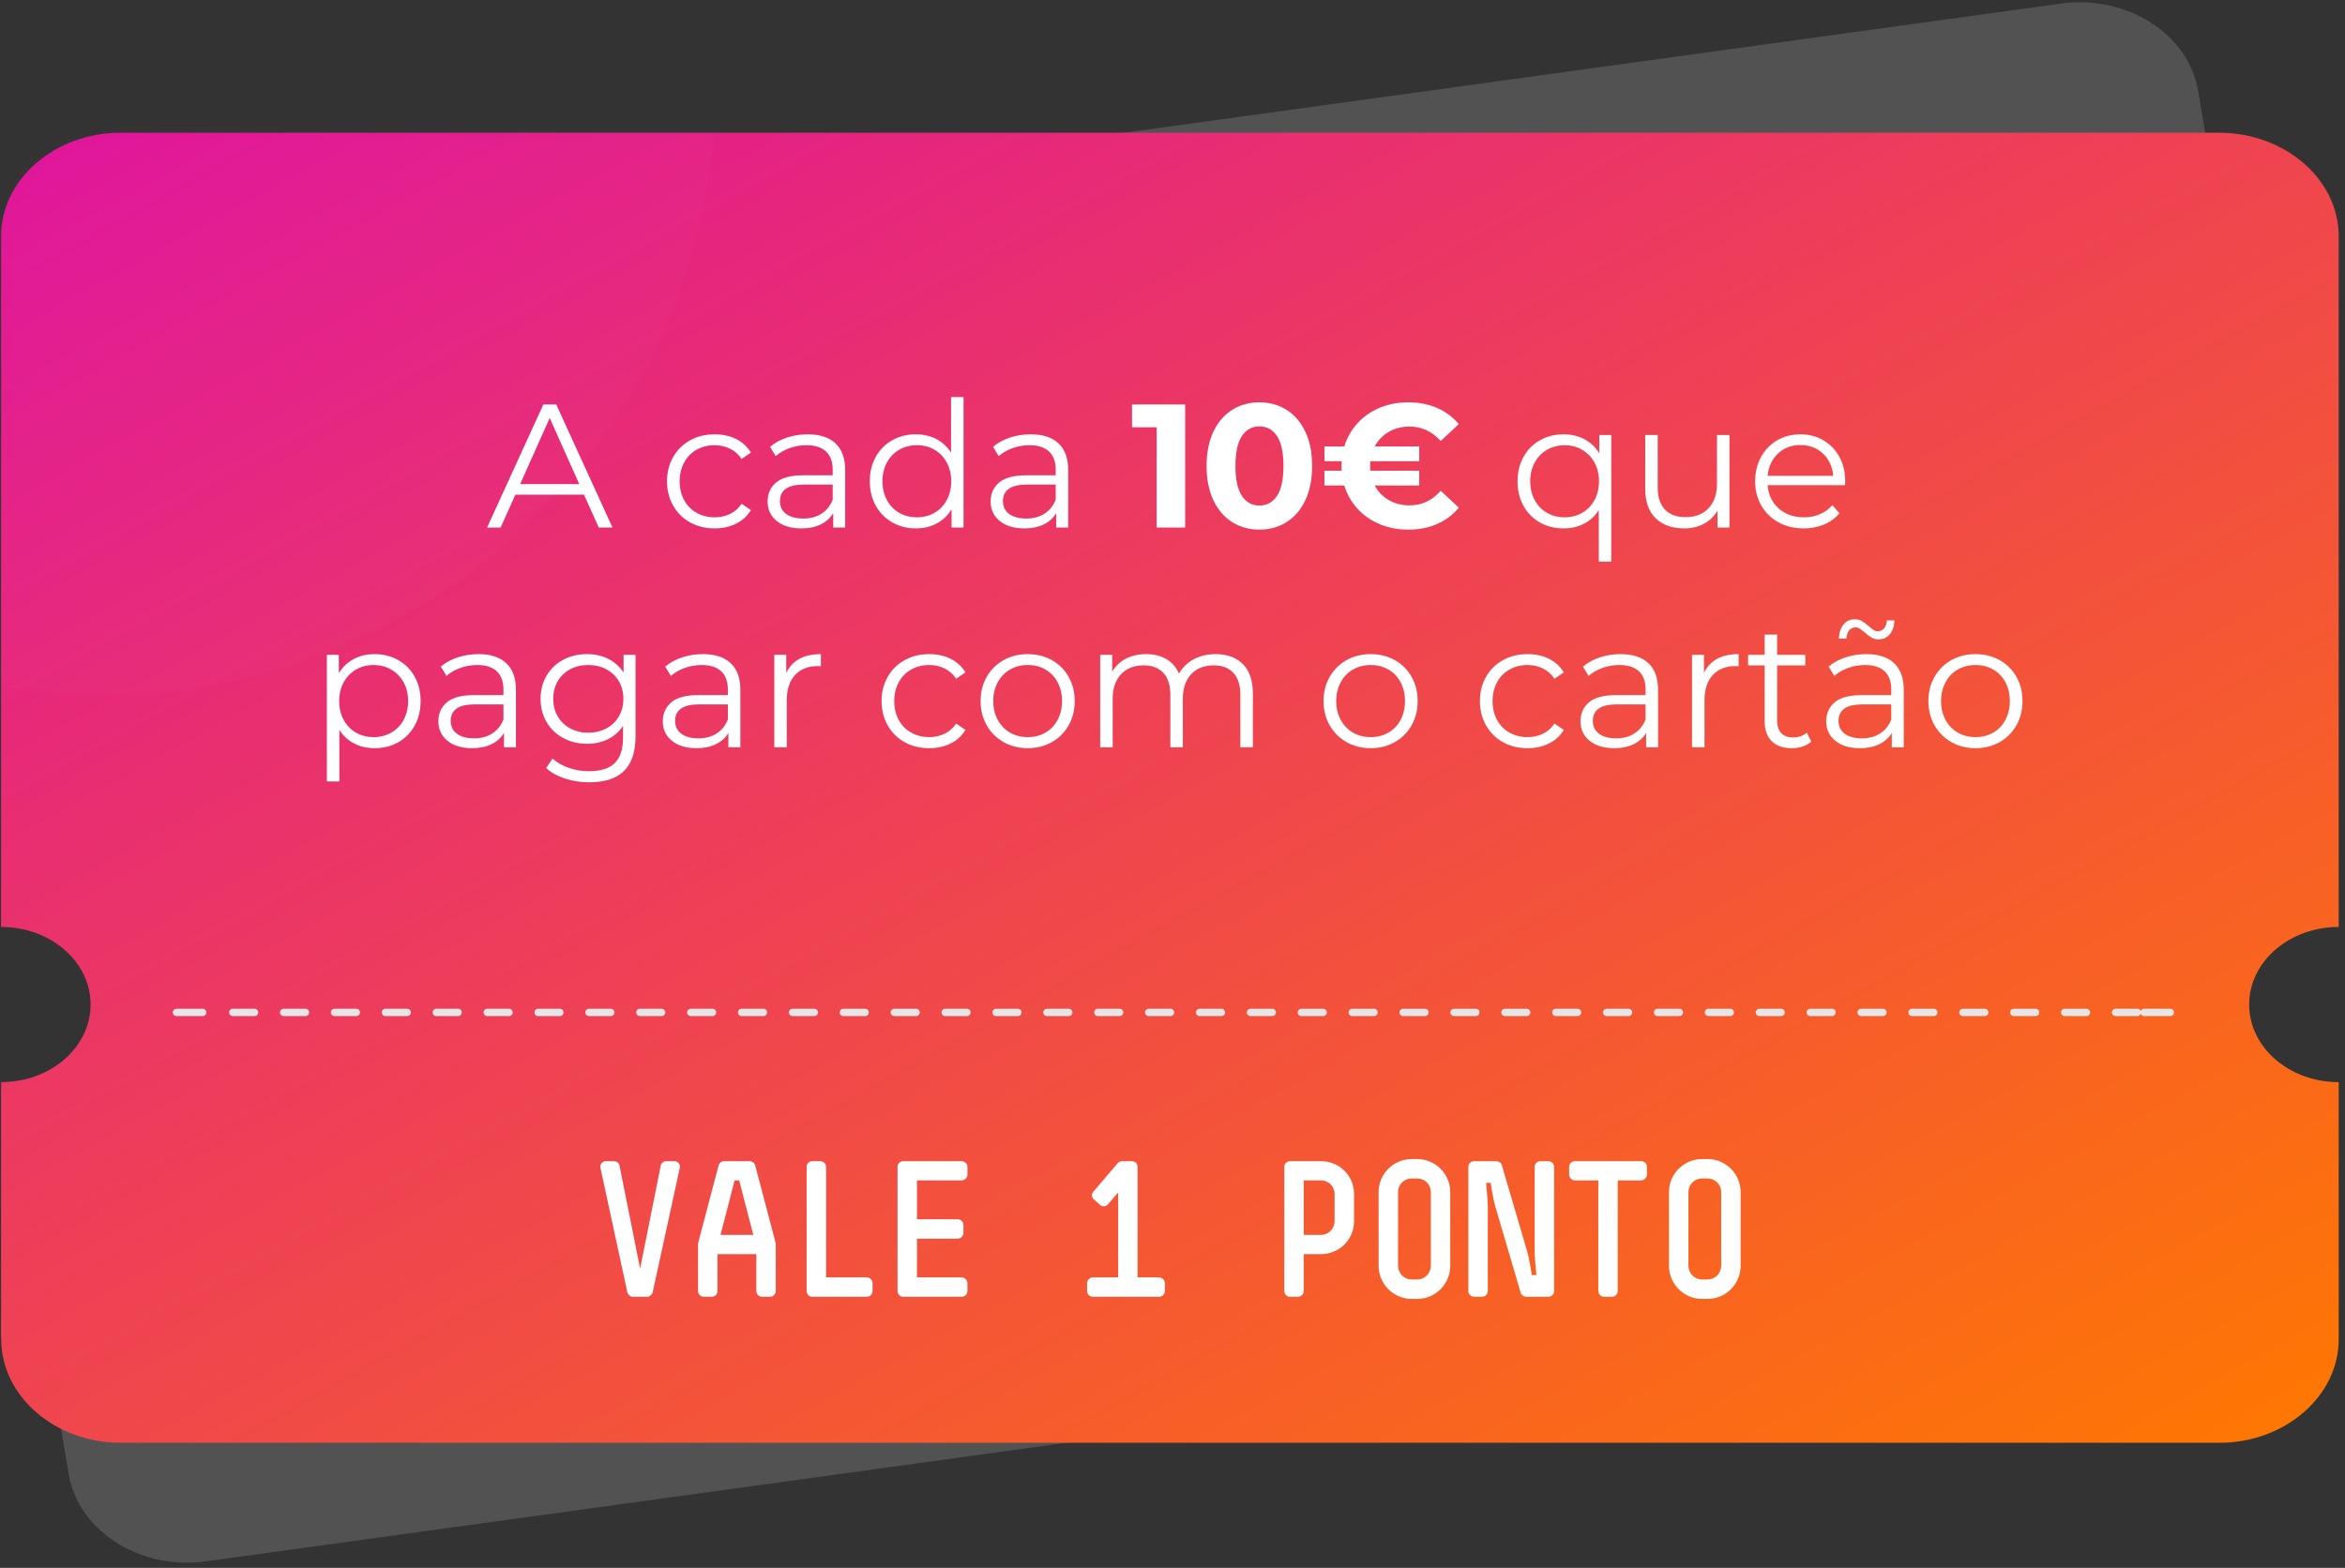 <?xml version="1.0" encoding="UTF-8"?>
<svg width="320px" height="214px" viewBox="0 0 320 214" version="1.1" xmlns="http://www.w3.org/2000/svg" xmlns:xlink="http://www.w3.org/1999/xlink">
    <rect x="0" y="0" width="320" height="214" fill="#333333" stroke="none"/>
    <!-- Generator: Sketch 52.6 (67491) - http://www.bohemiancoding.com/sketch -->
    <title>Group 2 Copy 2</title>
    <desc>Created with Sketch.</desc>
    <defs>
        <linearGradient x1="0%" y1="0%" x2="100%" y2="100%" id="linearGradient-1">
            <stop stop-color="#E0119D" offset="0%"></stop>
            <stop stop-color="#FF7900" offset="100%"></stop>
        </linearGradient>
        <path d="M0.167,165.263 C0.167,173.018 7.493,179.388 16.465,179.388 L302.843,179.388 C311.791,179.388 319.141,173.039 319.141,165.263 L319.141,130.159 C312.388,130.159 306.923,125.423 306.923,119.57 C306.923,113.717 312.388,108.981 319.141,108.981 L319.141,14.704 C319.141,6.949 311.815,0.579 302.843,0.579 L16.441,0.579 C7.493,0.579 0.143,6.928 0.143,14.704 L0.143,108.981 C6.896,108.981 12.361,113.717 12.361,119.57 C12.361,125.423 6.896,130.159 0.143,130.159 L0.143,165.263 L0.167,165.263 Z" id="path-2"></path>
    </defs>
    <g id="Cartoes" stroke="none" stroke-width="1" fill="none" fill-rule="evenodd">
        <g id="04---Cartão-Boost---02" transform="translate(-889, -1984)">
            <g id="Group-7" transform="translate(231, 1984)">
                <g id="Group-2-Copy-2" transform="translate(658, 0)">
                    <g id="Untitled-1">
                        <path d="M9.378,201.208 C10.667,208.881 18.971,214.258 27.848,213.141 L287.356,177.383 C296.209,176.266 302.413,169.069 301.125,161.376 L296.71,135.132 C290.028,135.98 283.824,131.968 282.87,126.177 C281.891,120.386 310.383,115.009 317.065,114.182 L299.955,12.39 C298.667,4.717 290.362,-0.66 281.485,0.457 L21.978,36.235 C13.125,37.352 6.92,44.549 8.209,52.242 L25.318,154.034 C32,153.186 38.204,157.199 39.159,162.989 C40.137,168.78 11.645,174.157 4.963,174.984 L9.378,201.208 Z" id="Path" fill="#FFFFFF" opacity="0.153"></path>
                        <g id="Oval" transform="translate(0, 17.539)">
                            <mask id="mask-3" fill="white">
                                <use xlink:href="#path-2"></use>
                            </mask>
                            <use id="Mask" fill="url(#linearGradient-1)" xlink:href="#path-2"></use>
                            <circle fill="#FFFFFF" opacity="0.121" mask="url(#mask-3)" cx="13.96" cy="-6.443" r="83.758"></circle>
                        </g>
                        <path d="M0.167,182.802 C0.167,190.557 7.493,196.927 16.465,196.927 L302.843,196.927 C311.791,196.927 319.141,190.578 319.141,182.802 L319.141,147.698 C312.388,147.698 306.923,142.962 306.923,137.109 C306.923,131.256 312.388,126.521 319.141,126.521 L319.141,32.243 C319.141,24.488 311.815,18.118 302.843,18.118 L16.441,18.118 C7.493,18.118 0.143,24.467 0.143,32.243 L0.143,126.521 C6.896,126.521 12.361,131.256 12.361,137.109 C12.361,142.962 6.896,147.698 0.143,147.698 L0.143,182.802 L0.167,182.802 Z" id="Path"></path>
                        <g id="Group" transform="translate(23.386, 136.177)" stroke="#E6E6E6" stroke-linecap="round" stroke-linejoin="round">
                            <path d="M0.692,2.006 L4.271,2.006" id="Path"></path>
                            <path d="M8.376,2.006 L268.767,2.006" id="Path" stroke-dasharray="2.976,3.968"></path>
                            <path d="M269.196,2.006 L272.776,2.006" id="Path"></path>
                        </g>
                    </g>
                    <path d="M92.759,159.424 L89.067,176.376 C88.989,176.714 88.651,177 88.287,177 L86.389,177 C86.025,177 85.687,176.714 85.609,176.376 L81.943,159.424 C81.813,158.93 82.177,158.488 82.697,158.488 L83.789,158.488 C84.127,158.488 84.491,158.748 84.543,159.112 L87.351,173.152 L90.159,159.112 C90.211,158.748 90.575,158.488 90.913,158.488 L92.005,158.488 C92.525,158.488 92.889,158.93 92.759,159.424 Z M105.863,176.194 C105.863,176.662 105.499,177 105.057,177 L103.991,177 C103.575,177 103.211,176.662 103.211,176.194 L103.211,171.176 L97.907,171.176 L97.907,176.194 C97.907,176.662 97.543,177 97.127,177 L96.061,177 C95.619,177 95.255,176.662 95.255,176.194 L95.255,169.772 L95.281,169.616 L98.063,159.06 C98.141,158.722 98.479,158.488 98.843,158.488 L102.275,158.488 C102.639,158.488 102.977,158.722 103.055,159.06 L105.837,169.616 L105.863,169.772 L105.863,176.194 Z M102.795,168.55 L100.871,161.114 L100.247,161.114 L98.323,168.55 L102.795,168.55 Z M119.071,176.194 C119.071,176.662 118.707,177 118.265,177 L110.855,177 C110.413,177 110.075,176.662 110.075,176.194 L110.075,159.242 C110.075,158.826 110.413,158.488 110.855,158.488 L111.921,158.488 C112.337,158.488 112.727,158.826 112.727,159.242 L112.727,174.348 L118.265,174.348 C118.707,174.348 119.071,174.712 119.071,175.154 L119.071,176.194 Z M132.019,176.194 C132.019,176.662 131.655,177 131.213,177 L123.257,177 C122.841,177 122.477,176.662 122.477,176.194 L122.477,159.242 C122.477,158.826 122.841,158.488 123.257,158.488 L131.213,158.488 C131.655,158.488 132.019,158.826 132.019,159.242 L132.019,160.334 C132.019,160.75 131.655,161.114 131.213,161.114 L125.129,161.114 L125.129,166.418 L130.667,166.418 C131.109,166.418 131.473,166.756 131.473,167.224 L131.473,168.264 C131.473,168.68 131.109,169.07 130.667,169.07 L125.129,169.07 L125.129,174.348 L131.213,174.348 C131.655,174.348 132.019,174.712 132.019,175.154 L132.019,176.194 Z M158.955,176.194 C158.955,176.662 158.591,177 158.149,177 L149.153,177 C148.711,177 148.347,176.662 148.347,176.194 L148.347,175.154 C148.347,174.712 148.711,174.348 149.153,174.348 L152.585,174.348 L152.585,162.752 L151.207,164.364 C150.921,164.702 150.427,164.754 150.089,164.442 L149.309,163.74 C148.945,163.48 148.919,162.96 149.205,162.648 L152.533,158.748 C152.663,158.592 152.975,158.488 153.131,158.488 L154.431,158.488 C154.899,158.488 155.237,158.826 155.237,159.242 L155.237,174.348 L158.149,174.348 C158.591,174.348 158.955,174.712 158.955,175.154 L158.955,176.194 Z M184.773,166.678 C184.773,169.174 182.771,171.176 180.275,171.176 L177.909,171.176 L177.909,176.194 C177.909,176.662 177.545,177 177.103,177 L176.037,177 C175.621,177 175.257,176.662 175.257,176.194 L175.257,159.242 C175.257,158.826 175.621,158.488 176.037,158.488 L180.275,158.488 C182.771,158.488 184.773,160.464 184.773,162.96 L184.773,166.678 Z M182.121,166.678 L182.121,162.96 C182.121,161.946 181.315,161.114 180.275,161.114 L177.909,161.114 L177.909,168.55 L180.275,168.55 C181.315,168.55 182.121,167.692 182.121,166.678 Z M197.903,172.762 C197.903,175.258 195.875,177.286 193.405,177.286 L192.625,177.286 C190.155,177.286 188.127,175.258 188.127,172.762 L188.127,162.7 C188.127,160.23 190.155,158.202 192.625,158.202 L193.405,158.202 C195.875,158.202 197.903,160.23 197.903,162.7 L197.903,172.762 Z M195.251,172.762 L195.251,162.7 C195.251,161.686 194.445,160.854 193.405,160.854 L192.625,160.854 C191.585,160.854 190.779,161.686 190.779,162.7 L190.779,172.762 C190.779,173.776 191.585,174.634 192.625,174.634 L193.405,174.634 C194.445,174.634 195.251,173.776 195.251,172.762 Z M212.073,176.194 C212.073,176.662 211.709,177 211.267,177 L208.277,177 C207.965,177 207.601,176.766 207.523,176.48 L204.013,164.546 C203.805,163.896 203.415,161.452 203.415,161.452 L202.791,161.452 C202.791,161.452 203.025,163.896 203.025,164.546 L203.025,176.194 C203.025,176.662 202.661,177 202.219,177 L201.179,177 C200.737,177 200.373,176.662 200.373,176.194 L200.373,159.242 C200.373,158.826 200.737,158.488 201.179,158.488 L204.169,158.488 C204.481,158.488 204.845,158.696 204.923,158.982 L208.433,170.916 C208.641,171.592 209.031,174.036 209.031,174.036 L209.655,174.036 C209.655,174.036 209.421,171.592 209.421,170.916 L209.421,159.268 C209.421,158.826 209.785,158.488 210.227,158.488 L211.267,158.488 C211.709,158.488 212.073,158.826 212.073,159.268 L212.073,176.194 Z M224.735,160.334 C224.735,160.75 224.371,161.114 223.929,161.114 L220.757,161.114 L220.757,176.194 C220.757,176.662 220.393,177 219.951,177 L218.911,177 C218.469,177 218.105,176.662 218.105,176.194 L218.105,161.114 L214.933,161.114 C214.491,161.114 214.127,160.75 214.127,160.334 L214.127,159.242 C214.127,158.826 214.491,158.488 214.933,158.488 L223.929,158.488 C224.371,158.488 224.735,158.826 224.735,159.242 L224.735,160.334 Z M237.527,172.762 C237.527,175.258 235.499,177.286 233.029,177.286 L232.249,177.286 C229.779,177.286 227.751,175.258 227.751,172.762 L227.751,162.7 C227.751,160.23 229.779,158.202 232.249,158.202 L233.029,158.202 C235.499,158.202 237.527,160.23 237.527,162.7 L237.527,172.762 Z M234.875,172.762 L234.875,162.7 C234.875,161.686 234.069,160.854 233.029,160.854 L232.249,160.854 C231.209,160.854 230.403,161.686 230.403,162.7 L230.403,172.762 C230.403,173.776 231.209,174.634 232.249,174.634 L233.029,174.634 C234.069,174.634 234.875,173.776 234.875,172.762 Z" id="VALE-1-PONTO" fill="#FFFFFF"></path>
                    <path d="M79.693,67.512 L70.333,67.512 L68.317,72 L66.469,72 L74.149,55.2 L75.901,55.2 L83.581,72 L81.709,72 L79.693,67.512 Z M79.045,66.072 L75.013,57.048 L70.981,66.072 L79.045,66.072 Z M97.525,72.12 C96.277,72.12 95.161,71.848 94.177,71.304 C93.193,70.76 92.421,69.996 91.861,69.012 C91.301,68.028 91.021,66.92 91.021,65.688 C91.021,64.456 91.301,63.352 91.861,62.376 C92.421,61.4 93.193,60.64 94.177,60.096 C95.161,59.552 96.277,59.28 97.525,59.28 C98.613,59.28 99.585,59.492 100.441,59.916 C101.297,60.34 101.973,60.96 102.469,61.776 L101.197,62.64 C100.781,62.016 100.253,61.548 99.613,61.236 C98.973,60.924 98.277,60.768 97.525,60.768 C96.613,60.768 95.793,60.972 95.065,61.38 C94.337,61.788 93.769,62.368 93.361,63.12 C92.953,63.872 92.749,64.728 92.749,65.688 C92.749,66.664 92.953,67.524 93.361,68.268 C93.769,69.012 94.337,69.588 95.065,69.996 C95.793,70.404 96.613,70.608 97.525,70.608 C98.277,70.608 98.973,70.456 99.613,70.152 C100.253,69.848 100.781,69.384 101.197,68.76 L102.469,69.624 C101.973,70.44 101.293,71.06 100.429,71.484 C99.565,71.908 98.597,72.12 97.525,72.12 Z M110.221,59.28 C111.869,59.28 113.133,59.692 114.013,60.516 C114.893,61.34 115.333,62.56 115.333,64.176 L115.333,72 L113.701,72 L113.701,70.032 C113.317,70.688 112.753,71.2 112.009,71.568 C111.265,71.936 110.381,72.12 109.357,72.12 C107.949,72.12 106.829,71.784 105.997,71.112 C105.165,70.44 104.749,69.552 104.749,68.448 C104.749,67.376 105.137,66.512 105.913,65.856 C106.689,65.2 107.925,64.872 109.621,64.872 L113.629,64.872 L113.629,64.104 C113.629,63.016 113.325,62.188 112.717,61.62 C112.109,61.052 111.221,60.768 110.053,60.768 C109.253,60.768 108.485,60.9 107.749,61.164 C107.013,61.428 106.381,61.792 105.853,62.256 L105.085,60.984 C105.725,60.44 106.493,60.02 107.389,59.724 C108.285,59.428 109.229,59.28 110.221,59.28 Z M109.621,70.776 C110.581,70.776 111.405,70.556 112.093,70.116 C112.781,69.676 113.293,69.04 113.629,68.208 L113.629,66.144 L109.669,66.144 C107.509,66.144 106.429,66.896 106.429,68.4 C106.429,69.136 106.709,69.716 107.269,70.14 C107.829,70.564 108.613,70.776 109.621,70.776 Z M131.485,54.192 L131.485,72 L129.853,72 L129.853,69.504 C129.341,70.352 128.665,71 127.825,71.448 C126.985,71.896 126.037,72.12 124.981,72.12 C123.797,72.12 122.725,71.848 121.765,71.304 C120.805,70.76 120.053,70 119.509,69.024 C118.965,68.048 118.693,66.936 118.693,65.688 C118.693,64.44 118.965,63.328 119.509,62.352 C120.053,61.376 120.805,60.62 121.765,60.084 C122.725,59.548 123.797,59.28 124.981,59.28 C126.005,59.28 126.929,59.492 127.753,59.916 C128.577,60.34 129.253,60.96 129.781,61.776 L129.781,54.192 L131.485,54.192 Z M125.125,70.608 C126.005,70.608 126.801,70.404 127.513,69.996 C128.225,69.588 128.785,69.008 129.193,68.256 C129.601,67.504 129.805,66.648 129.805,65.688 C129.805,64.728 129.601,63.872 129.193,63.12 C128.785,62.368 128.225,61.788 127.513,61.38 C126.801,60.972 126.005,60.768 125.125,60.768 C124.229,60.768 123.425,60.972 122.713,61.38 C122.001,61.788 121.441,62.368 121.033,63.12 C120.625,63.872 120.421,64.728 120.421,65.688 C120.421,66.648 120.625,67.504 121.033,68.256 C121.441,69.008 122.001,69.588 122.713,69.996 C123.425,70.404 124.229,70.608 125.125,70.608 Z M140.653,59.28 C142.301,59.28 143.565,59.692 144.445,60.516 C145.325,61.34 145.765,62.56 145.765,64.176 L145.765,72 L144.133,72 L144.133,70.032 C143.749,70.688 143.185,71.2 142.441,71.568 C141.697,71.936 140.813,72.12 139.789,72.12 C138.381,72.12 137.261,71.784 136.429,71.112 C135.597,70.44 135.181,69.552 135.181,68.448 C135.181,67.376 135.569,66.512 136.345,65.856 C137.121,65.2 138.357,64.872 140.053,64.872 L144.061,64.872 L144.061,64.104 C144.061,63.016 143.757,62.188 143.149,61.62 C142.541,61.052 141.653,60.768 140.485,60.768 C139.685,60.768 138.917,60.9 138.181,61.164 C137.445,61.428 136.813,61.792 136.285,62.256 L135.517,60.984 C136.157,60.44 136.925,60.02 137.821,59.724 C138.717,59.428 139.661,59.28 140.653,59.28 Z M140.053,70.776 C141.013,70.776 141.837,70.556 142.525,70.116 C143.213,69.676 143.725,69.04 144.061,68.208 L144.061,66.144 L140.101,66.144 C137.941,66.144 136.861,66.896 136.861,68.4 C136.861,69.136 137.141,69.716 137.701,70.14 C138.261,70.564 139.045,70.776 140.053,70.776 Z M161.725,55.2 L161.725,72 L157.837,72 L157.837,58.32 L154.477,58.32 L154.477,55.2 L161.725,55.2 Z M171.853,72.288 C170.461,72.288 169.221,71.944 168.133,71.256 C167.045,70.568 166.193,69.572 165.577,68.268 C164.961,66.964 164.653,65.408 164.653,63.6 C164.653,61.792 164.961,60.236 165.577,58.932 C166.193,57.628 167.045,56.632 168.133,55.944 C169.221,55.256 170.461,54.912 171.853,54.912 C173.245,54.912 174.485,55.256 175.573,55.944 C176.661,56.632 177.513,57.628 178.129,58.932 C178.745,60.236 179.053,61.792 179.053,63.6 C179.053,65.408 178.745,66.964 178.129,68.268 C177.513,69.572 176.661,70.568 175.573,71.256 C174.485,71.944 173.245,72.288 171.853,72.288 Z M171.853,69 C172.877,69 173.681,68.56 174.265,67.68 C174.849,66.8 175.141,65.44 175.141,63.6 C175.141,61.76 174.849,60.4 174.265,59.52 C173.681,58.64 172.877,58.2 171.853,58.2 C170.845,58.2 170.049,58.64 169.465,59.52 C168.881,60.4 168.589,61.76 168.589,63.6 C168.589,65.44 168.881,66.8 169.465,67.68 C170.049,68.56 170.845,69 171.853,69 Z M192.349,68.976 C194.029,68.976 195.445,68.312 196.597,66.984 L199.069,69.288 C198.269,70.264 197.281,71.008 196.105,71.52 C194.929,72.032 193.613,72.288 192.157,72.288 C190.765,72.288 189.473,72.04 188.281,71.544 C187.089,71.048 186.077,70.344 185.245,69.432 C184.413,68.52 183.813,67.464 183.445,66.264 L180.733,66.264 L180.733,64.248 L183.085,64.248 C183.069,64.104 183.061,63.888 183.061,63.6 C183.061,63.312 183.069,63.096 183.085,62.952 L180.733,62.952 L180.733,60.936 L183.445,60.936 C183.813,59.736 184.413,58.68 185.245,57.768 C186.077,56.856 187.089,56.152 188.281,55.656 C189.473,55.16 190.765,54.912 192.157,54.912 C193.613,54.912 194.929,55.168 196.105,55.68 C197.281,56.192 198.269,56.928 199.069,57.888 L196.597,60.192 C195.429,58.88 194.013,58.224 192.349,58.224 C191.293,58.224 190.349,58.464 189.517,58.944 C188.685,59.424 188.045,60.088 187.597,60.936 L193.669,60.936 L193.669,62.952 L186.997,62.952 C186.981,63.096 186.973,63.312 186.973,63.6 C186.973,63.888 186.981,64.104 186.997,64.248 L193.669,64.248 L193.669,66.264 L187.597,66.264 C188.045,67.112 188.685,67.776 189.517,68.256 C190.349,68.736 191.293,68.976 192.349,68.976 Z M219.877,59.376 L219.877,76.656 L218.173,76.656 L218.173,69.624 C217.645,70.44 216.969,71.06 216.145,71.484 C215.321,71.908 214.397,72.12 213.373,72.12 C212.173,72.12 211.097,71.852 210.145,71.316 C209.193,70.78 208.445,70.024 207.901,69.048 C207.357,68.072 207.085,66.952 207.085,65.688 C207.085,64.44 207.357,63.328 207.901,62.352 C208.445,61.376 209.197,60.62 210.157,60.084 C211.117,59.548 212.189,59.28 213.373,59.28 C214.429,59.28 215.377,59.504 216.217,59.952 C217.057,60.4 217.733,61.04 218.245,61.872 L218.245,59.376 L219.877,59.376 Z M213.517,70.608 C214.397,70.608 215.193,70.404 215.905,69.996 C216.617,69.588 217.177,69.008 217.585,68.256 C217.993,67.504 218.197,66.648 218.197,65.688 C218.197,64.728 217.993,63.876 217.585,63.132 C217.177,62.388 216.617,61.808 215.905,61.392 C215.193,60.976 214.397,60.768 213.517,60.768 C212.621,60.768 211.817,60.976 211.105,61.392 C210.393,61.808 209.833,62.388 209.425,63.132 C209.017,63.876 208.813,64.728 208.813,65.688 C208.813,66.648 209.017,67.504 209.425,68.256 C209.833,69.008 210.393,69.588 211.105,69.996 C211.817,70.404 212.621,70.608 213.517,70.608 Z M236.005,59.376 L236.005,72 L234.373,72 L234.373,69.696 C233.925,70.464 233.309,71.06 232.525,71.484 C231.741,71.908 230.845,72.12 229.837,72.12 C228.189,72.12 226.889,71.66 225.937,70.74 C224.985,69.82 224.509,68.472 224.509,66.696 L224.509,59.376 L226.213,59.376 L226.213,66.528 C226.213,67.856 226.541,68.864 227.197,69.552 C227.853,70.24 228.789,70.584 230.005,70.584 C231.333,70.584 232.381,70.18 233.149,69.372 C233.917,68.564 234.301,67.44 234.301,66 L234.301,59.376 L236.005,59.376 Z M251.773,66.216 L241.213,66.216 C241.309,67.528 241.813,68.588 242.725,69.396 C243.637,70.204 244.789,70.608 246.181,70.608 C246.965,70.608 247.685,70.468 248.341,70.188 C248.997,69.908 249.565,69.496 250.045,68.952 L251.005,70.056 C250.445,70.728 249.745,71.24 248.905,71.592 C248.065,71.944 247.141,72.12 246.133,72.12 C244.837,72.12 243.689,71.844 242.689,71.292 C241.689,70.74 240.909,69.976 240.349,69 C239.789,68.024 239.509,66.92 239.509,65.688 C239.509,64.456 239.777,63.352 240.313,62.376 C240.849,61.4 241.585,60.64 242.521,60.096 C243.457,59.552 244.509,59.28 245.677,59.28 C246.845,59.28 247.893,59.552 248.821,60.096 C249.749,60.64 250.477,61.396 251.005,62.364 C251.533,63.332 251.797,64.44 251.797,65.688 L251.773,66.216 Z M245.677,60.744 C244.461,60.744 243.441,61.132 242.617,61.908 C241.793,62.684 241.325,63.696 241.213,64.944 L250.165,64.944 C250.053,63.696 249.585,62.684 248.761,61.908 C247.937,61.132 246.909,60.744 245.677,60.744 Z M51.109,89.28 C52.293,89.28 53.365,89.548 54.325,90.084 C55.285,90.62 56.037,91.376 56.581,92.352 C57.125,93.328 57.397,94.44 57.397,95.688 C57.397,96.952 57.125,98.072 56.581,99.048 C56.037,100.024 55.289,100.78 54.337,101.316 C53.385,101.852 52.309,102.12 51.109,102.12 C50.085,102.12 49.161,101.908 48.337,101.484 C47.513,101.06 46.837,100.44 46.309,99.624 L46.309,106.656 L44.605,106.656 L44.605,89.376 L46.237,89.376 L46.237,91.872 C46.749,91.04 47.425,90.4 48.265,89.952 C49.105,89.504 50.053,89.28 51.109,89.28 Z M50.989,100.608 C51.869,100.608 52.669,100.404 53.389,99.996 C54.109,99.588 54.673,99.008 55.081,98.256 C55.489,97.504 55.693,96.648 55.693,95.688 C55.693,94.728 55.489,93.876 55.081,93.132 C54.673,92.388 54.109,91.808 53.389,91.392 C52.669,90.976 51.869,90.768 50.989,90.768 C50.093,90.768 49.289,90.976 48.577,91.392 C47.865,91.808 47.305,92.388 46.897,93.132 C46.489,93.876 46.285,94.728 46.285,95.688 C46.285,96.648 46.489,97.504 46.897,98.256 C47.305,99.008 47.865,99.588 48.577,99.996 C49.289,100.404 50.093,100.608 50.989,100.608 Z M65.293,89.28 C66.941,89.28 68.205,89.692 69.085,90.516 C69.965,91.34 70.405,92.56 70.405,94.176 L70.405,102 L68.773,102 L68.773,100.032 C68.389,100.688 67.825,101.2 67.081,101.568 C66.337,101.936 65.453,102.12 64.429,102.12 C63.021,102.12 61.901,101.784 61.069,101.112 C60.237,100.44 59.821,99.552 59.821,98.448 C59.821,97.376 60.209,96.512 60.985,95.856 C61.761,95.2 62.997,94.872 64.693,94.872 L68.701,94.872 L68.701,94.104 C68.701,93.016 68.397,92.188 67.789,91.62 C67.181,91.052 66.293,90.768 65.125,90.768 C64.325,90.768 63.557,90.9 62.821,91.164 C62.085,91.428 61.453,91.792 60.925,92.256 L60.157,90.984 C60.797,90.44 61.565,90.02 62.461,89.724 C63.357,89.428 64.301,89.28 65.293,89.28 Z M64.693,100.776 C65.653,100.776 66.477,100.556 67.165,100.116 C67.853,99.676 68.365,99.04 68.701,98.208 L68.701,96.144 L64.741,96.144 C62.581,96.144 61.501,96.896 61.501,98.4 C61.501,99.136 61.781,99.716 62.341,100.14 C62.901,100.564 63.685,100.776 64.693,100.776 Z M86.725,89.376 L86.725,100.464 C86.725,102.608 86.201,104.196 85.153,105.228 C84.105,106.26 82.525,106.776 80.413,106.776 C79.245,106.776 78.137,106.604 77.089,106.26 C76.041,105.916 75.189,105.44 74.533,104.832 L75.397,103.536 C76.005,104.08 76.745,104.504 77.617,104.808 C78.489,105.112 79.405,105.264 80.365,105.264 C81.965,105.264 83.141,104.892 83.893,104.148 C84.645,103.404 85.021,102.248 85.021,100.68 L85.021,99.072 C84.493,99.872 83.801,100.48 82.945,100.896 C82.089,101.312 81.141,101.52 80.101,101.52 C78.917,101.52 77.841,101.26 76.873,100.74 C75.905,100.22 75.145,99.492 74.593,98.556 C74.041,97.62 73.765,96.56 73.765,95.376 C73.765,94.192 74.041,93.136 74.593,92.208 C75.145,91.28 75.901,90.56 76.861,90.048 C77.821,89.536 78.901,89.28 80.101,89.28 C81.173,89.28 82.141,89.496 83.005,89.928 C83.869,90.36 84.565,90.984 85.093,91.8 L85.093,89.376 L86.725,89.376 Z M80.269,100.008 C81.181,100.008 82.005,99.812 82.741,99.42 C83.477,99.028 84.049,98.48 84.457,97.776 C84.865,97.072 85.069,96.272 85.069,95.376 C85.069,94.48 84.865,93.684 84.457,92.988 C84.049,92.292 83.481,91.748 82.753,91.356 C82.025,90.964 81.197,90.768 80.269,90.768 C79.357,90.768 78.537,90.96 77.809,91.344 C77.081,91.728 76.513,92.272 76.105,92.976 C75.697,93.68 75.493,94.48 75.493,95.376 C75.493,96.272 75.697,97.072 76.105,97.776 C76.513,98.48 77.081,99.028 77.809,99.42 C78.537,99.812 79.357,100.008 80.269,100.008 Z M95.917,89.28 C97.565,89.28 98.829,89.692 99.709,90.516 C100.589,91.34 101.029,92.56 101.029,94.176 L101.029,102 L99.397,102 L99.397,100.032 C99.013,100.688 98.449,101.2 97.705,101.568 C96.961,101.936 96.077,102.12 95.053,102.12 C93.645,102.12 92.525,101.784 91.693,101.112 C90.861,100.44 90.445,99.552 90.445,98.448 C90.445,97.376 90.833,96.512 91.609,95.856 C92.385,95.2 93.621,94.872 95.317,94.872 L99.325,94.872 L99.325,94.104 C99.325,93.016 99.021,92.188 98.413,91.62 C97.805,91.052 96.917,90.768 95.749,90.768 C94.949,90.768 94.181,90.9 93.445,91.164 C92.709,91.428 92.077,91.792 91.549,92.256 L90.781,90.984 C91.421,90.44 92.189,90.02 93.085,89.724 C93.981,89.428 94.925,89.28 95.917,89.28 Z M95.317,100.776 C96.277,100.776 97.101,100.556 97.789,100.116 C98.477,99.676 98.989,99.04 99.325,98.208 L99.325,96.144 L95.365,96.144 C93.205,96.144 92.125,96.896 92.125,98.4 C92.125,99.136 92.405,99.716 92.965,100.14 C93.525,100.564 94.309,100.776 95.317,100.776 Z M107.293,91.848 C107.693,91 108.289,90.36 109.081,89.928 C109.873,89.496 110.853,89.28 112.021,89.28 L112.021,90.936 L111.613,90.912 C110.285,90.912 109.245,91.32 108.493,92.136 C107.741,92.952 107.365,94.096 107.365,95.568 L107.365,102 L105.661,102 L105.661,89.376 L107.293,89.376 L107.293,91.848 Z M126.805,102.12 C125.557,102.12 124.441,101.848 123.457,101.304 C122.473,100.76 121.701,99.996 121.141,99.012 C120.581,98.028 120.301,96.92 120.301,95.688 C120.301,94.456 120.581,93.352 121.141,92.376 C121.701,91.4 122.473,90.64 123.457,90.096 C124.441,89.552 125.557,89.28 126.805,89.28 C127.893,89.28 128.865,89.492 129.721,89.916 C130.577,90.34 131.253,90.96 131.749,91.776 L130.477,92.64 C130.061,92.016 129.533,91.548 128.893,91.236 C128.253,90.924 127.557,90.768 126.805,90.768 C125.893,90.768 125.073,90.972 124.345,91.38 C123.617,91.788 123.049,92.368 122.641,93.12 C122.233,93.872 122.029,94.728 122.029,95.688 C122.029,96.664 122.233,97.524 122.641,98.268 C123.049,99.012 123.617,99.588 124.345,99.996 C125.073,100.404 125.893,100.608 126.805,100.608 C127.557,100.608 128.253,100.456 128.893,100.152 C129.533,99.848 130.061,99.384 130.477,98.76 L131.749,99.624 C131.253,100.44 130.573,101.06 129.709,101.484 C128.845,101.908 127.877,102.12 126.805,102.12 Z M140.245,102.12 C139.029,102.12 137.933,101.844 136.957,101.292 C135.981,100.74 135.213,99.976 134.653,99 C134.093,98.024 133.813,96.92 133.813,95.688 C133.813,94.456 134.093,93.352 134.653,92.376 C135.213,91.4 135.981,90.64 136.957,90.096 C137.933,89.552 139.029,89.28 140.245,89.28 C141.461,89.28 142.557,89.552 143.533,90.096 C144.509,90.64 145.273,91.4 145.825,92.376 C146.377,93.352 146.653,94.456 146.653,95.688 C146.653,96.92 146.377,98.024 145.825,99 C145.273,99.976 144.509,100.74 143.533,101.292 C142.557,101.844 141.461,102.12 140.245,102.12 Z M140.245,100.608 C141.141,100.608 141.945,100.404 142.657,99.996 C143.369,99.588 143.925,99.008 144.325,98.256 C144.725,97.504 144.925,96.648 144.925,95.688 C144.925,94.728 144.725,93.872 144.325,93.12 C143.925,92.368 143.369,91.788 142.657,91.38 C141.945,90.972 141.141,90.768 140.245,90.768 C139.349,90.768 138.545,90.972 137.833,91.38 C137.121,91.788 136.561,92.368 136.153,93.12 C135.745,93.872 135.541,94.728 135.541,95.688 C135.541,96.648 135.745,97.504 136.153,98.256 C136.561,99.008 137.121,99.588 137.833,99.996 C138.545,100.404 139.349,100.608 140.245,100.608 Z M165.877,89.28 C167.461,89.28 168.705,89.736 169.609,90.648 C170.513,91.56 170.965,92.904 170.965,94.68 L170.965,102 L169.261,102 L169.261,94.848 C169.261,93.536 168.945,92.536 168.313,91.848 C167.681,91.16 166.789,90.816 165.637,90.816 C164.325,90.816 163.293,91.22 162.541,92.028 C161.789,92.836 161.413,93.952 161.413,95.376 L161.413,102 L159.709,102 L159.709,94.848 C159.709,93.536 159.393,92.536 158.761,91.848 C158.129,91.16 157.229,90.816 156.061,90.816 C154.765,90.816 153.737,91.22 152.977,92.028 C152.217,92.836 151.837,93.952 151.837,95.376 L151.837,102 L150.133,102 L150.133,89.376 L151.765,89.376 L151.765,91.68 C152.213,90.912 152.837,90.32 153.637,89.904 C154.437,89.488 155.357,89.28 156.397,89.28 C157.453,89.28 158.369,89.504 159.145,89.952 C159.921,90.4 160.501,91.064 160.885,91.944 C161.349,91.112 162.017,90.46 162.889,89.988 C163.761,89.516 164.757,89.28 165.877,89.28 Z M187.045,102.12 C185.829,102.12 184.733,101.844 183.757,101.292 C182.781,100.74 182.013,99.976 181.453,99 C180.893,98.024 180.613,96.92 180.613,95.688 C180.613,94.456 180.893,93.352 181.453,92.376 C182.013,91.4 182.781,90.64 183.757,90.096 C184.733,89.552 185.829,89.28 187.045,89.28 C188.261,89.28 189.357,89.552 190.333,90.096 C191.309,90.64 192.073,91.4 192.625,92.376 C193.177,93.352 193.453,94.456 193.453,95.688 C193.453,96.92 193.177,98.024 192.625,99 C192.073,99.976 191.309,100.74 190.333,101.292 C189.357,101.844 188.261,102.12 187.045,102.12 Z M187.045,100.608 C187.941,100.608 188.745,100.404 189.457,99.996 C190.169,99.588 190.725,99.008 191.125,98.256 C191.525,97.504 191.725,96.648 191.725,95.688 C191.725,94.728 191.525,93.872 191.125,93.12 C190.725,92.368 190.169,91.788 189.457,91.38 C188.745,90.972 187.941,90.768 187.045,90.768 C186.149,90.768 185.345,90.972 184.633,91.38 C183.921,91.788 183.361,92.368 182.953,93.12 C182.545,93.872 182.341,94.728 182.341,95.688 C182.341,96.648 182.545,97.504 182.953,98.256 C183.361,99.008 183.921,99.588 184.633,99.996 C185.345,100.404 186.149,100.608 187.045,100.608 Z M208.453,102.12 C207.205,102.12 206.089,101.848 205.105,101.304 C204.121,100.76 203.349,99.996 202.789,99.012 C202.229,98.028 201.949,96.92 201.949,95.688 C201.949,94.456 202.229,93.352 202.789,92.376 C203.349,91.4 204.121,90.64 205.105,90.096 C206.089,89.552 207.205,89.28 208.453,89.28 C209.541,89.28 210.513,89.492 211.369,89.916 C212.225,90.34 212.901,90.96 213.397,91.776 L212.125,92.64 C211.709,92.016 211.181,91.548 210.541,91.236 C209.901,90.924 209.205,90.768 208.453,90.768 C207.541,90.768 206.721,90.972 205.993,91.38 C205.265,91.788 204.697,92.368 204.289,93.12 C203.881,93.872 203.677,94.728 203.677,95.688 C203.677,96.664 203.881,97.524 204.289,98.268 C204.697,99.012 205.265,99.588 205.993,99.996 C206.721,100.404 207.541,100.608 208.453,100.608 C209.205,100.608 209.901,100.456 210.541,100.152 C211.181,99.848 211.709,99.384 212.125,98.76 L213.397,99.624 C212.901,100.44 212.221,101.06 211.357,101.484 C210.493,101.908 209.525,102.12 208.453,102.12 Z M221.149,89.28 C222.797,89.28 224.061,89.692 224.941,90.516 C225.821,91.34 226.261,92.56 226.261,94.176 L226.261,102 L224.629,102 L224.629,100.032 C224.245,100.688 223.681,101.2 222.937,101.568 C222.193,101.936 221.309,102.12 220.285,102.12 C218.877,102.12 217.757,101.784 216.925,101.112 C216.093,100.44 215.677,99.552 215.677,98.448 C215.677,97.376 216.065,96.512 216.841,95.856 C217.617,95.2 218.853,94.872 220.549,94.872 L224.557,94.872 L224.557,94.104 C224.557,93.016 224.253,92.188 223.645,91.62 C223.037,91.052 222.149,90.768 220.981,90.768 C220.181,90.768 219.413,90.9 218.677,91.164 C217.941,91.428 217.309,91.792 216.781,92.256 L216.013,90.984 C216.653,90.44 217.421,90.02 218.317,89.724 C219.213,89.428 220.157,89.28 221.149,89.28 Z M220.549,100.776 C221.509,100.776 222.333,100.556 223.021,100.116 C223.709,99.676 224.221,99.04 224.557,98.208 L224.557,96.144 L220.597,96.144 C218.437,96.144 217.357,96.896 217.357,98.4 C217.357,99.136 217.637,99.716 218.197,100.14 C218.757,100.564 219.541,100.776 220.549,100.776 Z M232.525,91.848 C232.925,91 233.521,90.36 234.313,89.928 C235.105,89.496 236.085,89.28 237.253,89.28 L237.253,90.936 L236.845,90.912 C235.517,90.912 234.477,91.32 233.725,92.136 C232.973,92.952 232.597,94.096 232.597,95.568 L232.597,102 L230.893,102 L230.893,89.376 L232.525,89.376 L232.525,91.848 Z M247.165,101.232 C246.845,101.52 246.449,101.74 245.977,101.892 C245.505,102.044 245.013,102.12 244.501,102.12 C243.317,102.12 242.405,101.8 241.765,101.16 C241.125,100.52 240.805,99.616 240.805,98.448 L240.805,90.816 L238.549,90.816 L238.549,89.376 L240.805,89.376 L240.805,86.616 L242.509,86.616 L242.509,89.376 L246.349,89.376 L246.349,90.816 L242.509,90.816 L242.509,98.352 C242.509,99.104 242.697,99.676 243.073,100.068 C243.449,100.46 243.989,100.656 244.693,100.656 C245.045,100.656 245.385,100.6 245.713,100.488 C246.041,100.376 246.325,100.216 246.565,100.008 L247.165,101.232 Z M254.677,89.28 C256.325,89.28 257.589,89.692 258.469,90.516 C259.349,91.34 259.789,92.56 259.789,94.176 L259.789,102 L258.157,102 L258.157,100.032 C257.773,100.688 257.209,101.2 256.465,101.568 C255.721,101.936 254.837,102.12 253.813,102.12 C252.405,102.12 251.285,101.784 250.453,101.112 C249.621,100.44 249.205,99.552 249.205,98.448 C249.205,97.376 249.593,96.512 250.369,95.856 C251.145,95.2 252.381,94.872 254.077,94.872 L258.085,94.872 L258.085,94.104 C258.085,93.016 257.781,92.188 257.173,91.62 C256.565,91.052 255.677,90.768 254.509,90.768 C253.709,90.768 252.941,90.9 252.205,91.164 C251.469,91.428 250.837,91.792 250.309,92.256 L249.541,90.984 C250.181,90.44 250.949,90.02 251.845,89.724 C252.741,89.428 253.685,89.28 254.677,89.28 Z M254.077,100.776 C255.037,100.776 255.861,100.556 256.549,100.116 C257.237,99.676 257.749,99.04 258.085,98.208 L258.085,96.144 L254.125,96.144 C251.965,96.144 250.885,96.896 250.885,98.4 C250.885,99.136 251.165,99.716 251.725,100.14 C252.285,100.564 253.069,100.776 254.077,100.776 Z M256.357,87.264 C255.989,87.264 255.661,87.18 255.373,87.012 C255.085,86.844 254.773,86.608 254.437,86.304 C254.149,86.064 253.921,85.892 253.753,85.788 C253.585,85.684 253.405,85.632 253.213,85.632 C252.845,85.632 252.549,85.768 252.325,86.04 C252.101,86.312 251.981,86.688 251.965,87.168 L250.933,87.168 C250.965,86.368 251.173,85.728 251.557,85.248 C251.941,84.768 252.453,84.528 253.093,84.528 C253.461,84.528 253.785,84.608 254.065,84.768 C254.345,84.928 254.669,85.168 255.037,85.488 C255.293,85.712 255.509,85.88 255.685,85.992 C255.861,86.104 256.045,86.16 256.237,86.16 C256.589,86.16 256.877,86.028 257.101,85.764 C257.325,85.5 257.453,85.136 257.485,84.672 L258.517,84.672 C258.485,85.456 258.277,86.084 257.893,86.556 C257.509,87.028 256.997,87.264 256.357,87.264 Z M269.581,102.12 C268.365,102.12 267.269,101.844 266.293,101.292 C265.317,100.74 264.549,99.976 263.989,99 C263.429,98.024 263.149,96.92 263.149,95.688 C263.149,94.456 263.429,93.352 263.989,92.376 C264.549,91.4 265.317,90.64 266.293,90.096 C267.269,89.552 268.365,89.28 269.581,89.28 C270.797,89.28 271.893,89.552 272.869,90.096 C273.845,90.64 274.609,91.4 275.161,92.376 C275.713,93.352 275.989,94.456 275.989,95.688 C275.989,96.92 275.713,98.024 275.161,99 C274.609,99.976 273.845,100.74 272.869,101.292 C271.893,101.844 270.797,102.12 269.581,102.12 Z M269.581,100.608 C270.477,100.608 271.281,100.404 271.993,99.996 C272.705,99.588 273.261,99.008 273.661,98.256 C274.061,97.504 274.261,96.648 274.261,95.688 C274.261,94.728 274.061,93.872 273.661,93.12 C273.261,92.368 272.705,91.788 271.993,91.38 C271.281,90.972 270.477,90.768 269.581,90.768 C268.685,90.768 267.881,90.972 267.169,91.38 C266.457,91.788 265.897,92.368 265.489,93.12 C265.081,93.872 264.877,94.728 264.877,95.688 C264.877,96.648 265.081,97.504 265.489,98.256 C265.897,99.008 266.457,99.588 267.169,99.996 C267.881,100.404 268.685,100.608 269.581,100.608 Z" id="A-cada-10€-que-pagar" fill="#FFFFFF"></path>
                </g>
            </g>
        </g>
    </g>
</svg>